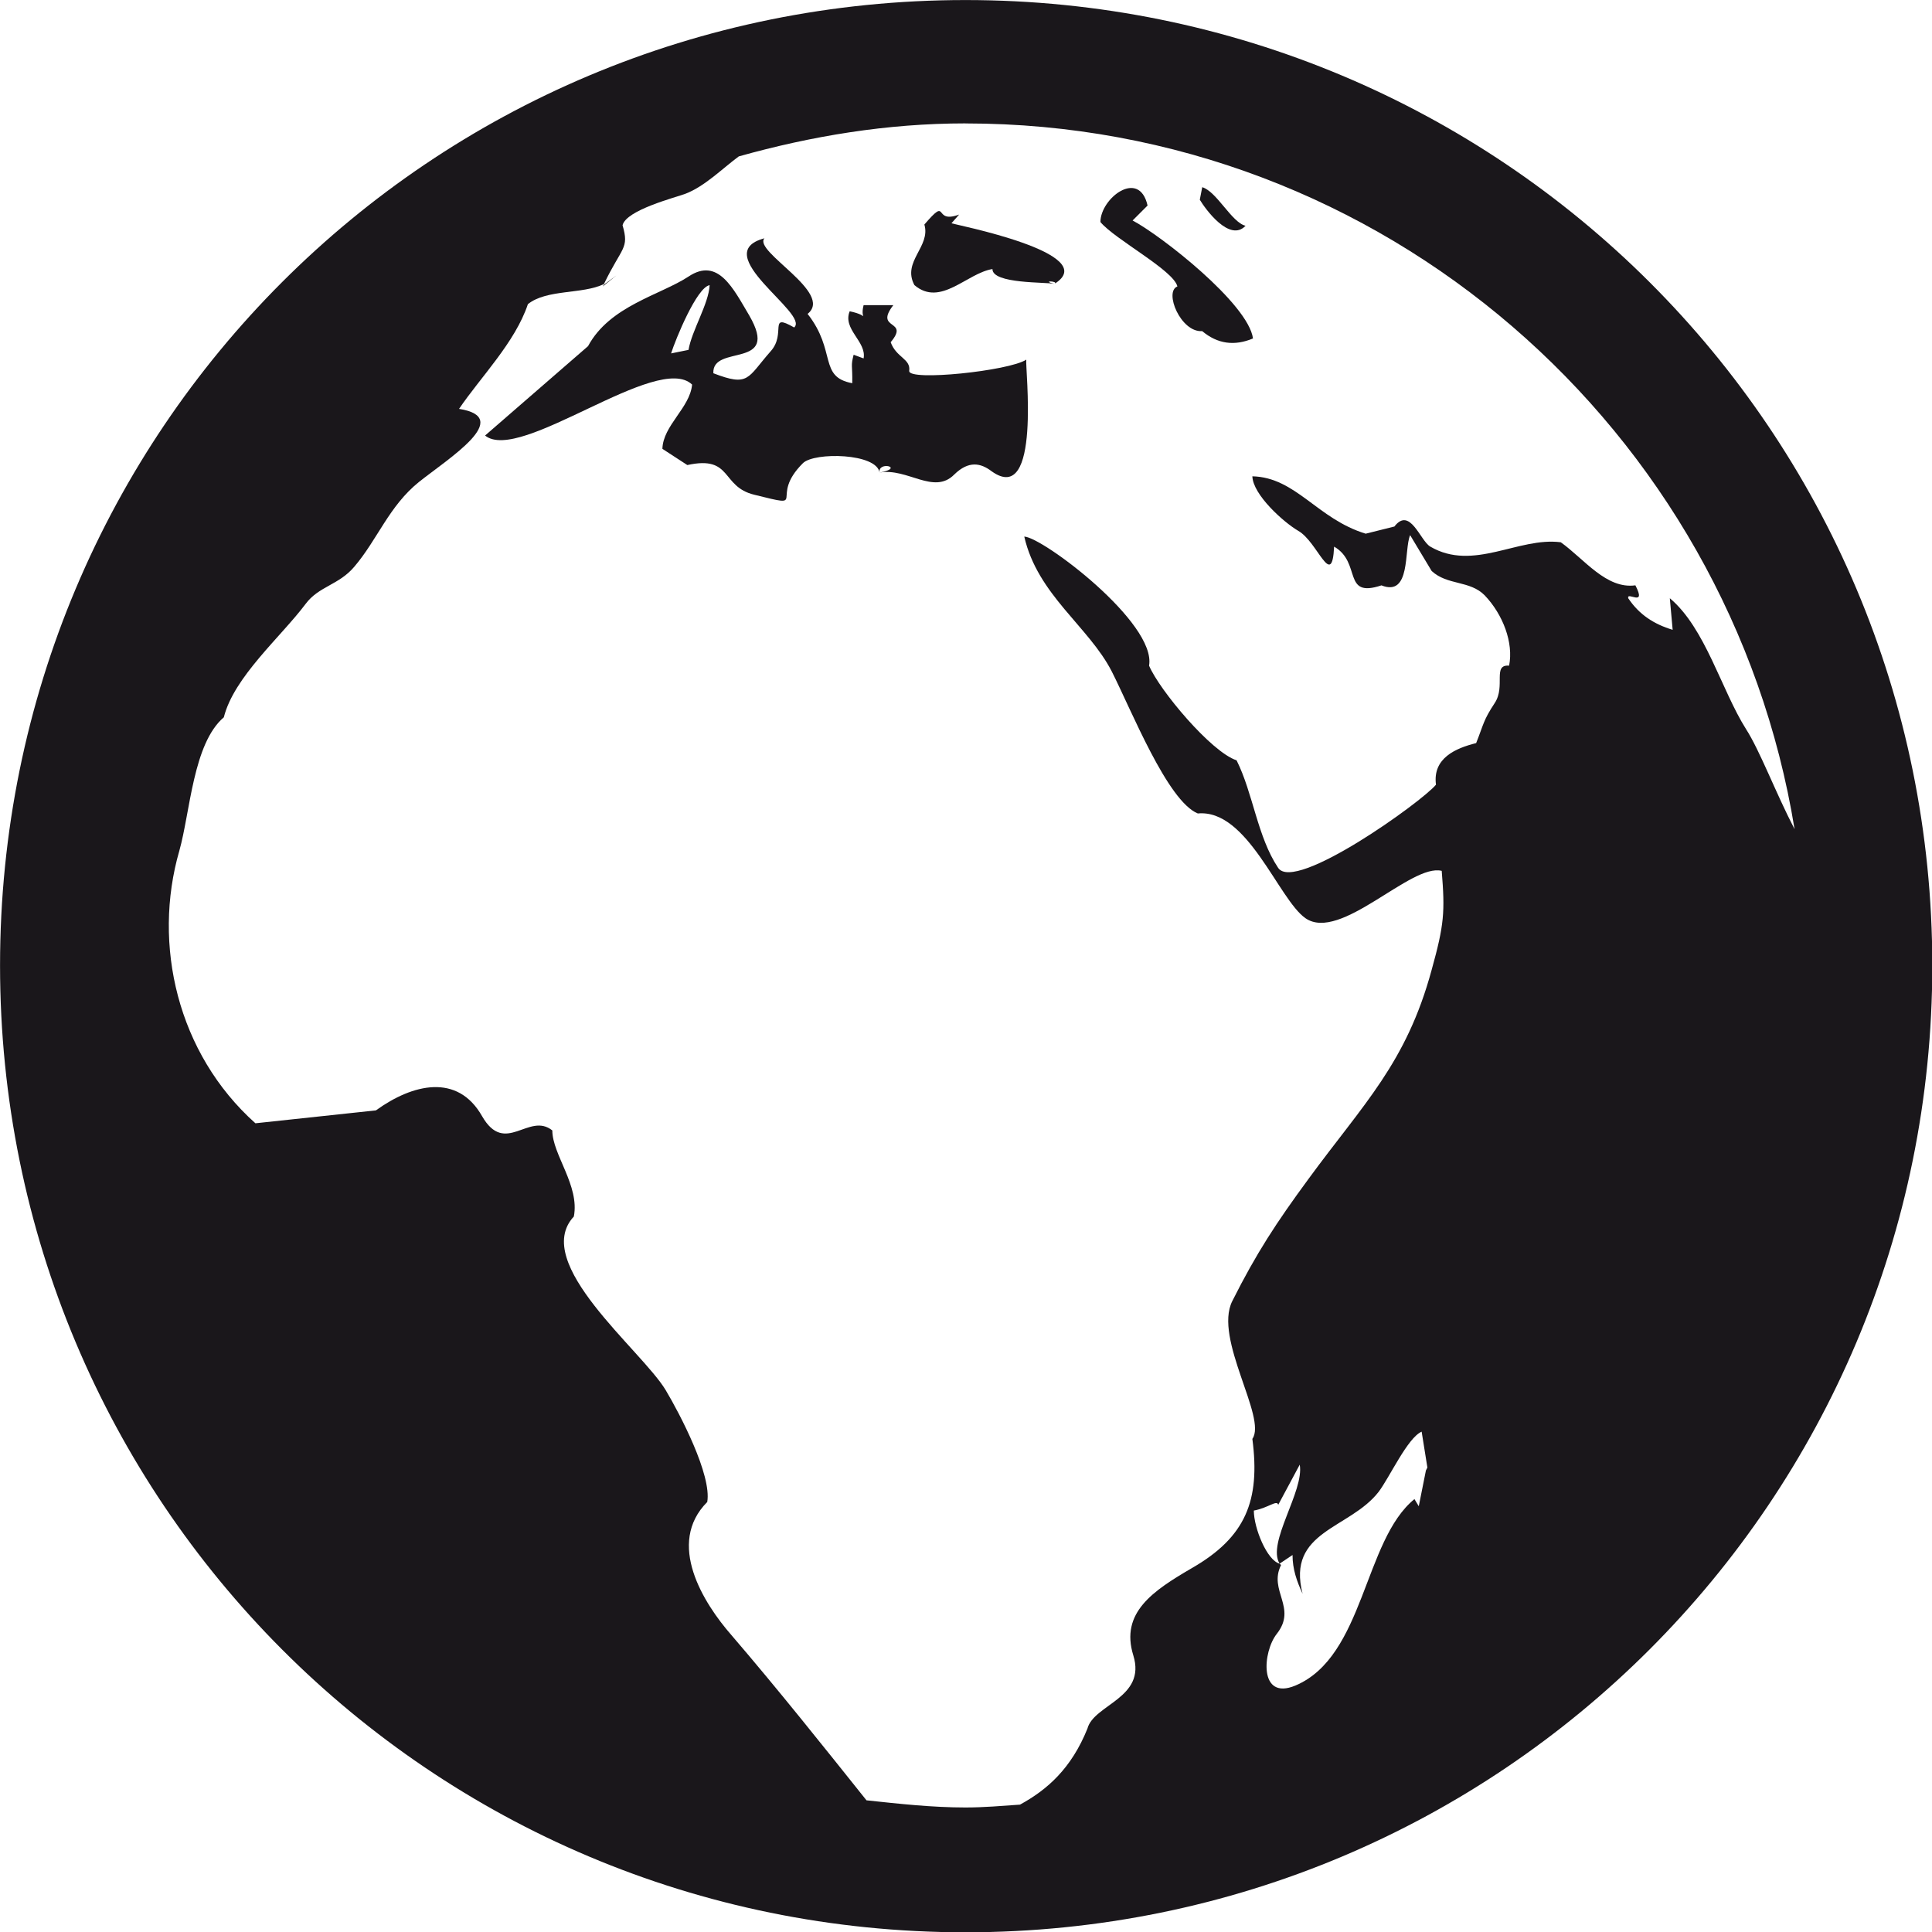 <?xml version="1.0" encoding="UTF-8" standalone="no"?>
<!-- Created with Inkscape (http://www.inkscape.org/) -->

<svg
   xmlns:dc="http://purl.org/dc/elements/1.1/"
   xmlns:cc="http://creativecommons.org/ns#"
   xmlns:rdf="http://www.w3.org/1999/02/22-rdf-syntax-ns#"
   xmlns:svg="http://www.w3.org/2000/svg"
   xmlns="http://www.w3.org/2000/svg"
   version="1.1"
   width="50"
   height="50"
   id="svg2"
   xml:space="preserve"><defs
     id="defs6"><clipPath
       id="clipPath16"><path
         d="M 0,0 16,0 16,16 0,16 0,0 z"
         id="path18" /></clipPath></defs><g
     transform="matrix(1.188,0,0,1.188,-4.714,-4.714)"
     id="g3893"><path
       d="M 25,3.969 C 13.344,3.969 3.969,13.344 3.969,25 3.969,36.656 13.344,46.062 25,46.062 36.656,46.062 46.062,36.656 46.062,25 46.062,13.344 36.656,3.969 25,3.969 z m 0,2.688 c 9.103,0 16.646,6.672 18.062,15.375 C 42.646,21.231 42.307,20.32 42,19.844 41.467,18.997 41.117,17.647 40.344,17 l 0.062,0.688 C 40.003,17.567 39.678,17.36 39.438,17 c -0.04,-0.16 0.41,0.209 0.156,-0.281 -0.633,0.087 -1.108,-0.567 -1.625,-0.938 C 37.045,15.661 36.065,16.425 35.125,15.875 34.905,15.745 34.684,14.997 34.344,15.438 l -0.625,0.156 C 32.665,15.274 32.2,14.367 31.25,14.344 c 0.013,0.403 0.68,1.001 1,1.188 0.427,0.243 0.735,1.294 0.781,0.344 0.607,0.35 0.168,1.13 1.031,0.844 0.647,0.257 0.488,-0.78 0.625,-1.094 l 0.469,0.781 c 0.343,0.317 0.833,0.201 1.156,0.531 0.397,0.417 0.631,1.031 0.531,1.531 -0.367,-0.03 -0.072,0.446 -0.312,0.812 -0.253,0.383 -0.24,0.458 -0.406,0.875 -0.443,0.11 -0.952,0.326 -0.875,0.906 -0.307,0.373 -3.074,2.359 -3.438,1.812 C 31.359,22.198 31.266,21.248 30.906,20.531 30.353,20.351 29.223,18.999 29,18.469 c 0.163,-0.933 -2.319,-2.799 -2.719,-2.812 0.29,1.27 1.403,1.957 1.906,2.938 0.427,0.84 1.212,2.824 1.875,3.094 1.083,-0.103 1.757,1.871 2.344,2.281 0.76,0.53 2.299,-1.201 2.969,-1.031 0.073,0.897 0.055,1.17 -0.219,2.156 -0.553,2.037 -1.484,2.916 -2.688,4.562 -0.693,0.943 -1.133,1.613 -1.656,2.656 -0.41,0.82 0.764,2.543 0.438,3 0.177,1.347 -0.149,2.142 -1.312,2.812 -0.853,0.497 -1.571,0.973 -1.281,1.906 0.287,0.93 -0.863,1.067 -1,1.594 -0.35,0.867 -0.872,1.33 -1.469,1.656 -0.393,0.027 -0.784,0.062 -1.188,0.062 -0.723,0 -1.446,-0.08 -2.156,-0.156 -0.943,-1.18 -1.927,-2.417 -2.938,-3.594 C 19.29,38.89 18.475,37.591 19.375,36.688 c 0.1,-0.587 -0.593,-1.914 -0.906,-2.438 -0.523,-0.87 -2.943,-2.768 -2,-3.781 C 16.599,29.795 16,29.12 16,28.594 c -0.513,-0.41 -1.028,0.564 -1.531,-0.312 -0.533,-0.937 -1.509,-0.705 -2.312,-0.125 l -2.625,0.281 C 7.831,26.917 7.285,24.54 7.875,22.5 8.112,21.657 8.174,20.164 8.844,19.594 9.064,18.714 10.085,17.845 10.625,17.125 c 0.287,-0.387 0.726,-0.412 1.062,-0.812 0.503,-0.59 0.756,-1.32 1.406,-1.844 0.657,-0.523 2.072,-1.404 0.875,-1.594 0.473,-0.697 1.22,-1.445 1.5,-2.281 0.41,-0.33 1.19,-0.211 1.656,-0.438 0.393,-0.817 0.556,-0.765 0.406,-1.281 0.08,-0.333 1.152,-0.604 1.375,-0.688 C 19.323,8.024 19.686,7.655 20.062,7.375 21.642,6.932 23.29,6.656 25,6.656 z m 9.938,28.5 0.125,0.781 L 35.031,36 34.875,36.781 34.781,36.625 c -1.107,0.9 -1.09,3.429 -2.594,4.062 -0.807,0.337 -0.71,-0.742 -0.406,-1.125 0.453,-0.573 -0.186,-0.94 0.094,-1.5 l -0.031,-0.031 c -0.273,-0.067 -0.562,-0.773 -0.562,-1.156 0.32,-0.06 0.505,-0.242 0.531,-0.125 l 0.469,-0.875 c 0.103,0.573 -0.724,1.706 -0.438,2.156 l 0.281,-0.188 c 0,0.307 0.092,0.57 0.219,0.844 -0.353,-1.373 1.023,-1.405 1.656,-2.219 0.24,-0.317 0.631,-1.179 0.938,-1.312 z"
       id="path22"
       style="fill:#1a171b;fill-opacity:1;fill-rule:nonzero;stroke:none" /><path
       d="m 24.695,8.832 0.167,-0.19 c -0.587,0.217 -0.207,-0.423 -0.757,0.217 0.143,0.483 -0.493,0.807 -0.217,1.32 0.57,0.483 1.14,-0.26 1.7,-0.35 -0.003,0.327 1.17,0.28 1.35,0.323 -0.317,-0.077 0.107,-0.063 0,0 1.07,-0.663 -2.203,-1.297 -2.243,-1.32"
       id="path26"
       style="fill:#1a171b;fill-opacity:1;fill-rule:nonzero;stroke:none" /><path
       d="m 18.967,11.59 -0.38,0.077 c 0.1,-0.313 0.56,-1.44 0.84,-1.487 -0.02,0.407 -0.39,0.99 -0.46,1.41 m 4.807,0.46 c 0.04,-0.267 -0.28,-0.287 -0.403,-0.627 0.427,-0.507 -0.37,-0.253 0.057,-0.807 l -0.647,0 c -0.093,0.363 0.177,0.233 -0.303,0.133 -0.16,0.393 0.373,0.66 0.303,1.027 l -0.217,-0.08 c -0.067,0.263 -0.023,0.203 -0.03,0.62 -0.74,-0.137 -0.337,-0.7 -0.973,-1.51 0.58,-0.46 -1.193,-1.363 -0.94,-1.647 -1.25,0.333 0.993,1.643 0.647,1.943 -0.577,-0.33 -0.16,0.13 -0.513,0.52 -0.513,0.583 -0.467,0.777 -1.247,0.477 -0.033,-0.647 1.47,-0.07 0.783,-1.257 -0.347,-0.583 -0.677,-1.28 -1.323,-0.85 -0.613,0.403 -1.717,0.637 -2.19,1.517 l -2.243,1.947 c 0.76,0.617 3.76,-1.83 4.51,-1.11 -0.047,0.507 -0.633,0.89 -0.647,1.4 l 0.543,0.353 c 0.99,-0.217 0.723,0.47 1.46,0.647 1.223,0.303 0.29,0.077 1.06,-0.69 0.253,-0.243 1.607,-0.217 1.667,0.207 -0.04,-0.263 0.567,-0.103 0,0 0.603,-0.11 1.183,0.493 1.627,0.043 0.317,-0.31 0.58,-0.25 0.813,-0.073 1.093,0.787 0.727,-2.283 0.757,-2.43 -0.38,0.247 -2.563,0.473 -2.55,0.247"
       id="path30"
       style="fill:#1a171b;fill-opacity:1;fill-rule:nonzero;stroke:none" /><path
       d="m 28.64,8.772 0.327,-0.327 c -0.183,-0.81 -1.027,-0.157 -1.027,0.36 0.317,0.38 1.593,1.05 1.677,1.403 -0.297,0.113 0.073,1.007 0.54,0.973 0.333,0.28 0.703,0.33 1.107,0.16 -0.103,-0.757 -2.003,-2.243 -2.623,-2.57"
       id="path34"
       style="fill:#1a171b;fill-opacity:1;fill-rule:nonzero;stroke:none" /><path
       d="m 31.101,8.886 c -0.3,-0.07 -0.627,-0.747 -0.943,-0.84 l -0.053,0.273 c 0.117,0.197 0.65,0.937 0.997,0.567"
       id="path38"
       style="fill:#1a171b;fill-opacity:1;fill-rule:nonzero;stroke:none" /><path
       d="m 17.126,10.168 -0.027,0.04 0.297,-0.24 -0.27,0.2 z"
       id="path42"
       style="fill:#1d1d1b;fill-opacity:1;fill-rule:nonzero;stroke:none" /></g></svg>